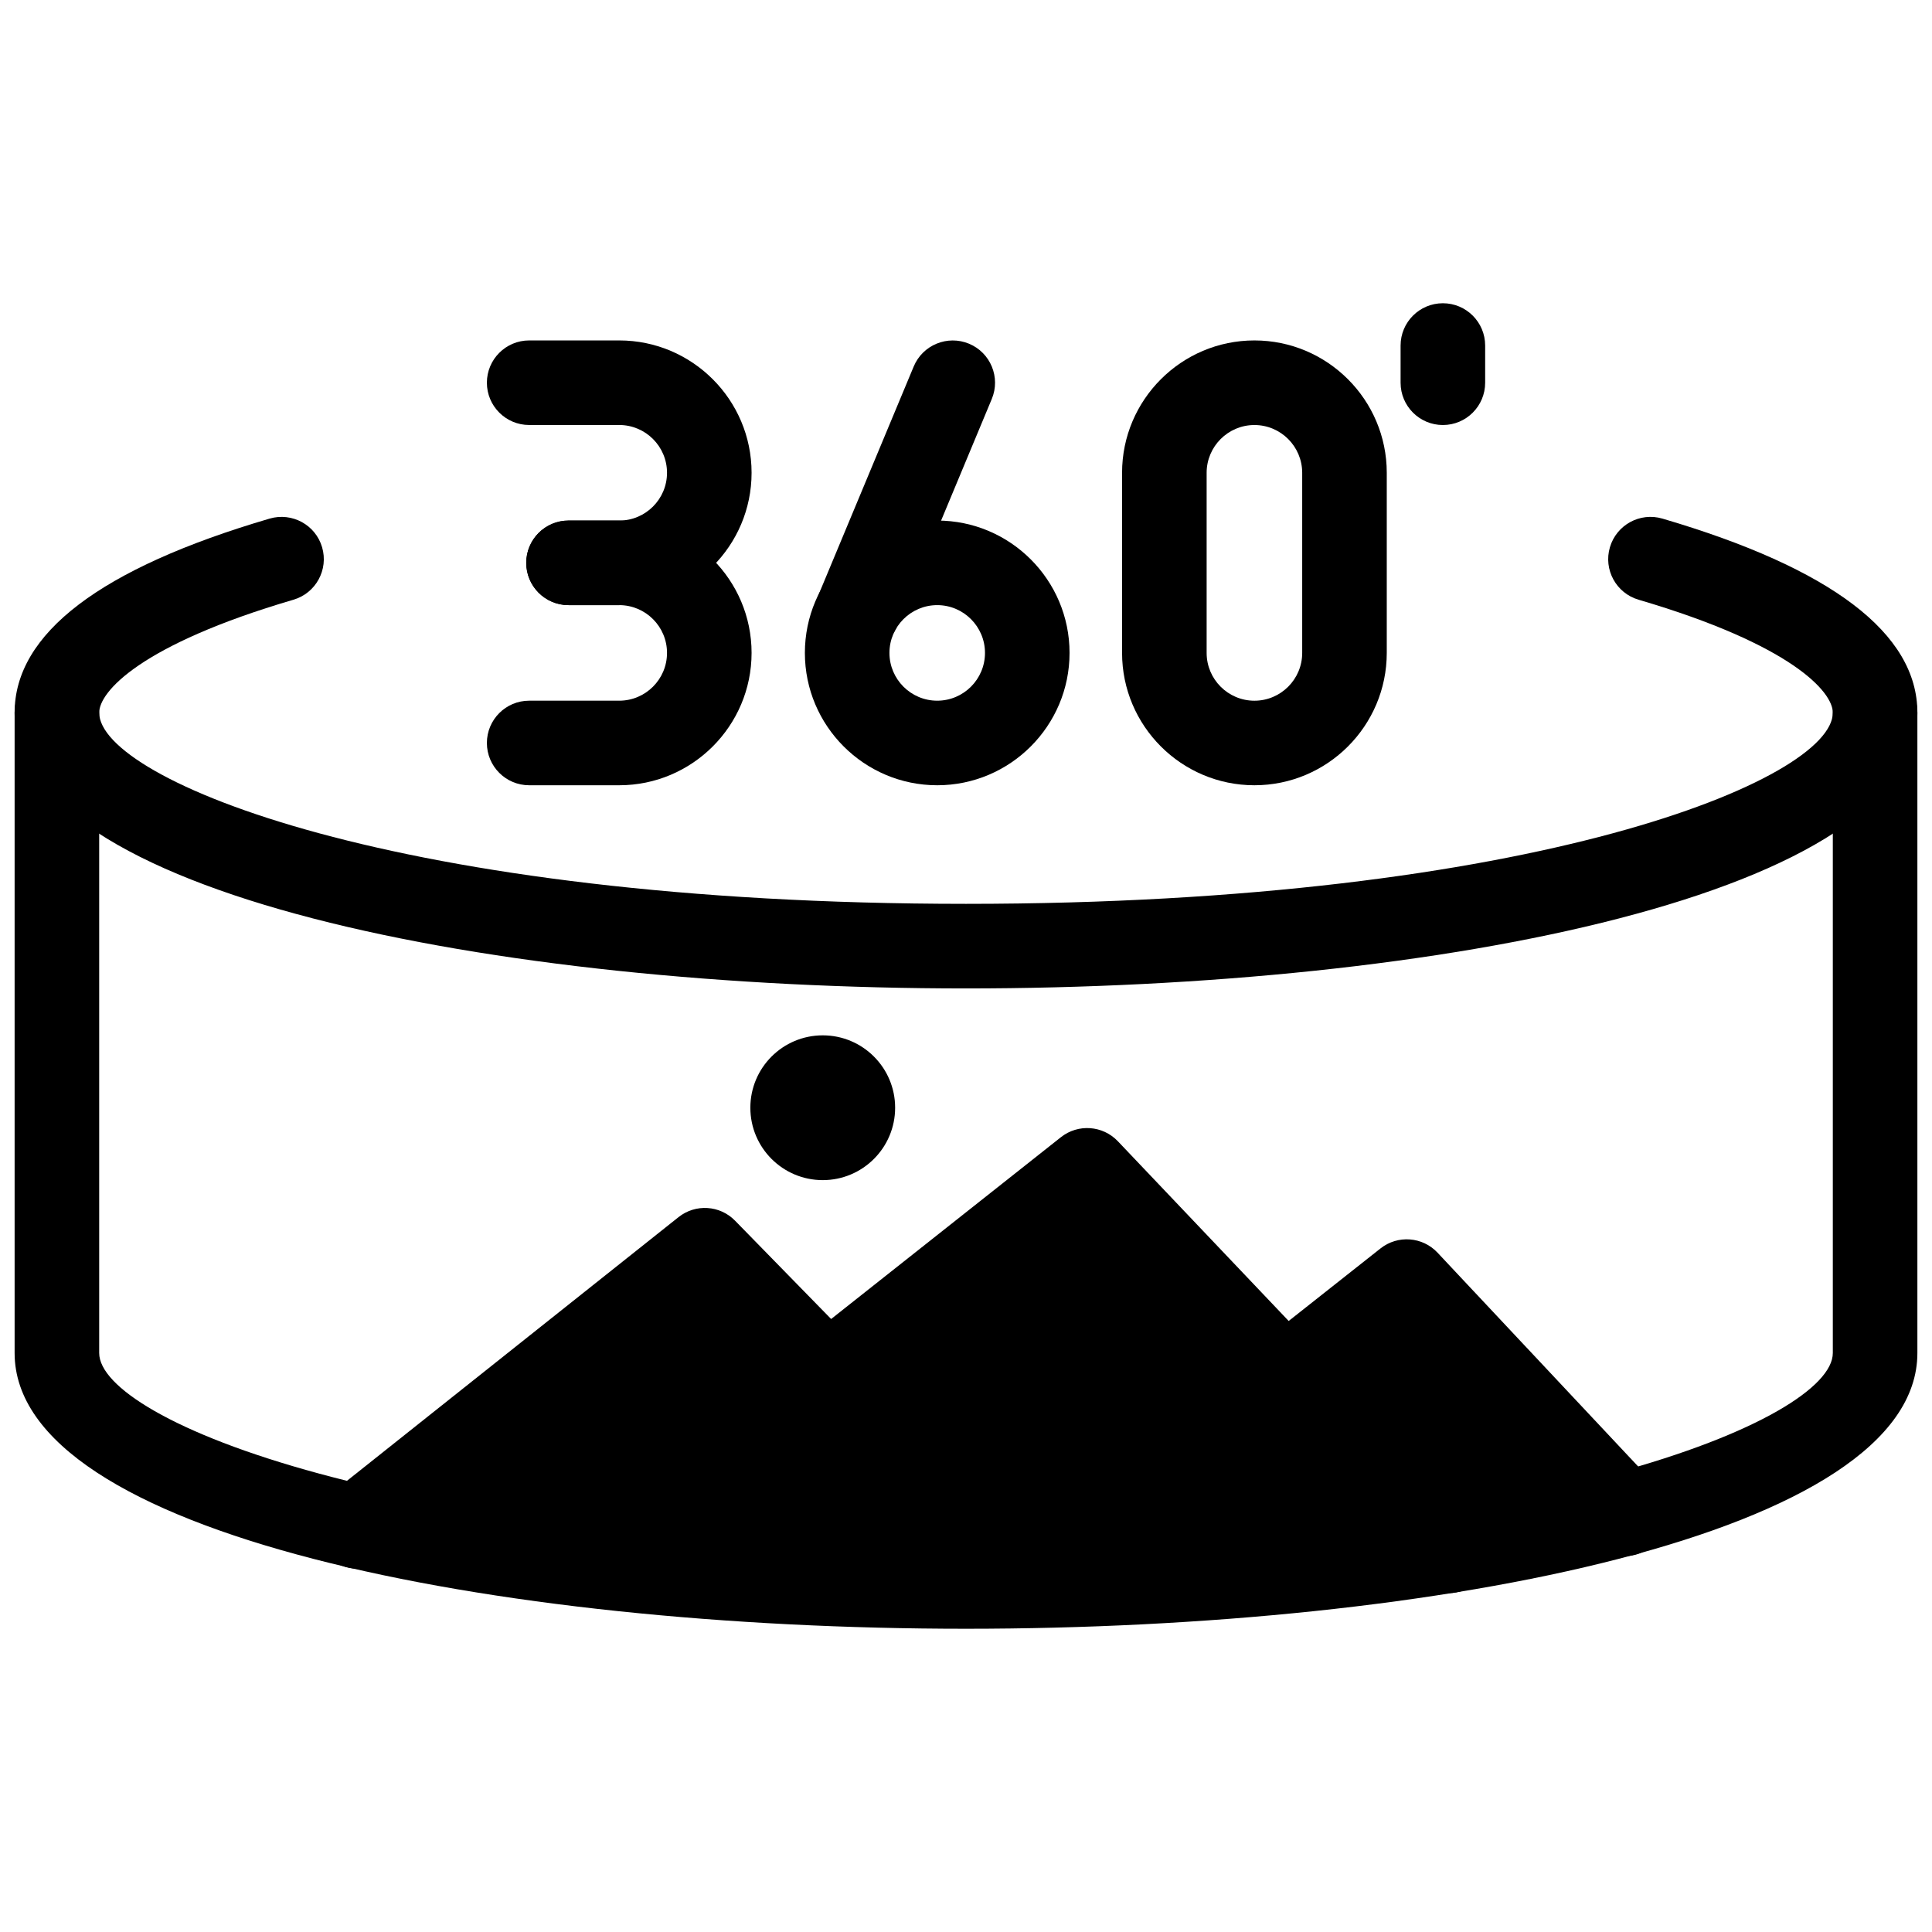 <?xml version="1.0" encoding="UTF-8" standalone="no"?>
<svg
   xmlns:dc="http://purl.org/dc/elements/1.1/"
   xmlns:cc="http://creativecommons.org/ns#"
   xmlns:rdf="http://www.w3.org/1999/02/22-rdf-syntax-ns#"
   xmlns:svg="http://www.w3.org/2000/svg"
   xmlns="http://www.w3.org/2000/svg"
   xmlns:sodipodi="http://sodipodi.sourceforge.net/DTD/sodipodi-0.dtd"
   xmlns:inkscape="http://www.inkscape.org/namespaces/inkscape"
   version="1.1"
   width="256"
   height="256"
   viewBox="0 0 256 256"
   xml:space="preserve"
   id="svg32"
   sodipodi:docname="metaverse-12416.svg"
   inkscape:version="1.0.1 (3bc2e813f5, 2020-09-07)"
   inkscape:export-filename="C:\Users\adam\Downloads\metaverse-12416.png"
   inkscape:export-xdpi="97.475067"
   inkscape:export-ydpi="97.475067"><sodipodi:namedview
   pagecolor="#ffffff"
   bordercolor="#666666"
   borderopacity="1"
   objecttolerance="10"
   gridtolerance="10"
   guidetolerance="10"
   inkscape:pageopacity="0"
   inkscape:pageshadow="2"
   inkscape:window-width="1366"
   inkscape:window-height="715"
   id="namedview34"
   showgrid="false"
   inkscape:snap-global="true"
   inkscape:zoom="1.1467976"
   inkscape:cx="164.96531"
   inkscape:cy="113.23216"
   inkscape:window-x="-8"
   inkscape:window-y="-8"
   inkscape:window-maximized="1"
   inkscape:current-layer="svg32" />
<desc
   id="desc2">Created with Fabric.js 1.7.22</desc>
<defs
   id="defs4">
</defs>
<g
   transform="translate(128 128) scale(0.87 0.87)"
   style=""
   id="g30">
	<g
   style="stroke: none; stroke-width: 0; stroke-dasharray: none; stroke-linecap: butt; stroke-linejoin: miter; stroke-miterlimit: 10; fill: none; fill-rule: nonzero; opacity: 1;"
   transform="translate(-144.9 -144.9) scale(3.22 3.22)"
   id="g28">
	<path
   d="M 28.598 27.931 h -2.399 c -1.104 0 -2 -0.896 -2 -2 s 0.896 -2 2 -2 h 2.399 c 1.246 0 2.26 -1.014 2.26 -2.26 s -1.014 -2.26 -2.26 -2.26 h -4.26 c -1.104 0 -2 -0.896 -2 -2 s 0.896 -2 2 -2 h 4.26 c 3.452 0 6.26 2.808 6.26 6.26 S 32.049 27.931 28.598 27.931 z"
   style="stroke: none; stroke-width: 1; stroke-dasharray: none; stroke-linecap: butt; stroke-linejoin: miter; stroke-miterlimit: 10; fill: rgb(0,0,0); fill-rule: nonzero; opacity: 1;"
   transform=" matrix(1 0 0 1 0 0) "
   stroke-linecap="round"
   id="path6" />
	<path
   d="M 28.598 36.451 h -4.26 c -1.104 0 -2 -0.896 -2 -2 s 0.896 -2 2 -2 h 4.26 c 1.246 0 2.26 -1.014 2.26 -2.26 s -1.014 -2.26 -2.26 -2.26 h -2.399 c -1.104 0 -2 -0.896 -2 -2 s 0.896 -2 2 -2 h 2.399 c 3.452 0 6.26 2.808 6.26 6.26 C 34.857 33.643 32.049 36.451 28.598 36.451 z"
   style="stroke: none; stroke-width: 1; stroke-dasharray: none; stroke-linecap: butt; stroke-linejoin: miter; stroke-miterlimit: 10; fill: rgb(0,0,0); fill-rule: nonzero; opacity: 1;"
   transform=" matrix(1 0 0 1 0 0) "
   stroke-linecap="round"
   id="path8" />
	<path
   d="M 43.639 36.451 c -3.452 0 -6.26 -2.808 -6.26 -6.26 c 0 -3.452 2.808 -6.26 6.26 -6.26 c 3.452 0 6.259 2.808 6.259 6.26 C 49.898 33.643 47.091 36.451 43.639 36.451 z M 43.639 27.931 c -1.246 0 -2.26 1.014 -2.26 2.26 s 1.014 2.26 2.26 2.26 c 1.246 0 2.259 -1.014 2.259 -2.26 S 44.885 27.931 43.639 27.931 z"
   style="stroke: none; stroke-width: 1; stroke-dasharray: none; stroke-linecap: butt; stroke-linejoin: miter; stroke-miterlimit: 10; fill: rgb(0,0,0); fill-rule: nonzero; opacity: 1;"
   transform=" matrix(1 0 0 1 0 0) "
   stroke-linecap="round"
   id="path10" />
	<path
   d="M 39.89 30.166 c -0.256 0 -0.517 -0.05 -0.769 -0.154 c -1.02 -0.425 -1.501 -1.596 -1.077 -2.616 l 4.483 -10.753 c 0.425 -1.019 1.596 -1.5 2.616 -1.077 c 1.02 0.425 1.502 1.596 1.076 2.616 l -4.482 10.753 C 41.417 29.703 40.673 30.166 39.89 30.166 z"
   style="stroke: none; stroke-width: 1; stroke-dasharray: none; stroke-linecap: butt; stroke-linejoin: miter; stroke-miterlimit: 10; fill: rgb(0,0,0); fill-rule: nonzero; opacity: 1;"
   transform=" matrix(1 0 0 1 0 0) "
   stroke-linecap="round"
   id="path12" />
	<path
   d="M 58.642 36.451 c -3.451 0 -6.26 -2.808 -6.26 -6.26 v -8.52 c 0 -3.452 2.809 -6.26 6.26 -6.26 s 6.26 2.808 6.26 6.26 v 8.52 C 64.901 33.643 62.093 36.451 58.642 36.451 z M 58.642 19.412 c -1.246 0 -2.26 1.014 -2.26 2.26 v 8.52 c 0 1.246 1.014 2.26 2.26 2.26 s 2.26 -1.014 2.26 -2.26 v -8.52 C 60.901 20.425 59.888 19.412 58.642 19.412 z"
   style="stroke: none; stroke-width: 1; stroke-dasharray: none; stroke-linecap: butt; stroke-linejoin: miter; stroke-miterlimit: 10; fill: rgb(0,0,0); fill-rule: nonzero; opacity: 1;"
   transform=" matrix(1 0 0 1 0 0) "
   stroke-linecap="round"
   id="path14" />
	<path
   d="M 67.556 19.412 c -1.104 0 -2 -0.896 -2 -2 v -1.76 c 0 -1.104 0.896 -2 2 -2 s 2 0.896 2 2 v 1.76 C 69.556 18.516 68.66 19.412 67.556 19.412 z"
   style="stroke: none; stroke-width: 1; stroke-dasharray: none; stroke-linecap: butt; stroke-linejoin: miter; stroke-miterlimit: 10; fill: rgb(0,0,0); fill-rule: nonzero; opacity: 1;"
   transform=" matrix(1 0 0 1 0 0) "
   stroke-linecap="round"
   id="path16" />
	<path
   d="M 45 76.348 c -22.362 0 -45 -4.479 -45 -13.042 V 33.018 c 0 -1.104 0.896 -2 2 -2 s 2 0.896 2 2 v 30.288 c 0 3.155 14.082 9.042 41 9.042 c 26.919 0 41 -5.887 41 -9.042 V 33.018 c 0 -1.104 0.896 -2 2 -2 s 2 0.896 2 2 v 30.288 C 90 71.868 67.362 76.348 45 76.348 z"
   style="stroke: none; stroke-width: 1; stroke-dasharray: none; stroke-linecap: butt; stroke-linejoin: miter; stroke-miterlimit: 10; fill: rgb(0,0,0); fill-rule: nonzero; opacity: 1;"
   transform=" matrix(1 0 0 1 0 0) "
   stroke-linecap="round"
   id="path18" />
	<path
   d="M 45 46.061 c -22.362 0 -45 -4.48 -45 -13.042 c 0 -3.743 4.058 -6.832 12.062 -9.181 c 1.062 -0.309 2.172 0.296 2.482 1.355 c 0.311 1.06 -0.296 2.171 -1.355 2.482 C 5.935 29.804 4 32.035 4 33.018 c 0 3.156 14.082 9.042 41 9.042 c 26.919 0 41 -5.887 41 -9.042 c 0 -0.983 -1.936 -3.214 -9.188 -5.343 c -1.06 -0.311 -1.667 -1.422 -1.355 -2.482 c 0.312 -1.059 1.422 -1.665 2.482 -1.355 C 85.941 26.186 90 29.275 90 33.018 C 90 41.581 67.362 46.061 45 46.061 z"
   style="stroke: none; stroke-width: 1; stroke-dasharray: none; stroke-linecap: butt; stroke-linejoin: miter; stroke-miterlimit: 10; fill: rgb(0,0,0); fill-rule: nonzero; opacity: 1;"
   transform=" matrix(1 0 0 1 0 0) "
   stroke-linecap="round"
   id="path20" />
	<path
   d="M 67.836 74.662 c -0.528 0 -1.057 -0.209 -1.449 -0.622 L 50.541 57.368 l -10.85 8.583 c -0.802 0.635 -1.955 0.562 -2.671 -0.171 l -4.542 -4.646 L 17.465 73.075 c -0.866 0.689 -2.124 0.543 -2.811 -0.32 c -0.688 -0.864 -0.544 -2.123 0.32 -2.811 l 16.428 -13.065 c 0.803 -0.639 1.958 -0.567 2.675 0.168 l 4.544 4.65 l 10.869 -8.6 c 0.813 -0.643 1.979 -0.557 2.691 0.19 l 17.103 17.996 c 0.762 0.801 0.729 2.066 -0.071 2.828 C 68.827 74.479 68.331 74.662 67.836 74.662 z"
   style="stroke: none; stroke-width: 1; stroke-dasharray: none; stroke-linecap: butt; stroke-linejoin: miter; stroke-miterlimit: 10; fill: rgb(0,0,0); fill-rule: nonzero; opacity: 1;"
   transform=" matrix(1 0 0 1 0 0) "
   stroke-linecap="round"
   id="path22" />
	<path
   d="M 76.155 72.914 c -0.533 0 -1.064 -0.212 -1.458 -0.632 l -9.051 -9.646 l -4.335 3.425 c -0.866 0.685 -2.125 0.537 -2.81 -0.329 c -0.685 -0.867 -0.537 -2.125 0.329 -2.81 l 5.776 -4.563 c 0.816 -0.645 1.988 -0.557 2.698 0.201 l 10.308 10.985 c 0.756 0.805 0.716 2.071 -0.09 2.826 C 77.138 72.734 76.646 72.914 76.155 72.914 z"
   style="stroke: none; stroke-width: 1; stroke-dasharray: none; stroke-linecap: butt; stroke-linejoin: miter; stroke-miterlimit: 10; fill: rgb(0,0,0); fill-rule: nonzero; opacity: 1;"
   transform=" matrix(1 0 0 1 0 0) "
   stroke-linecap="round"
   id="path24" />
	<circle
   cx="38.224"
   cy="51.704"
   r="3.424"
   style="stroke: none; stroke-width: 1; stroke-dasharray: none; stroke-linecap: butt; stroke-linejoin: miter; stroke-miterlimit: 10; fill: rgb(0,0,0); fill-rule: nonzero; opacity: 1;"
   transform="  matrix(1 0 0 1 0 0) "
   id="circle26" />
</g>
</g>
<path
   style="fill:#000000;stroke:#000000;stroke-width:1px;stroke-linecap:butt;stroke-linejoin:miter;stroke-opacity:1"
   d="M 92.921,173.198 59.514,199.577 c 0,0 18.794,7.598 57.947,7.598 39.154,0 90.331,-6.474 90.022,-9.249 -0.308,-2.775 -22.506,-24.047 -22.506,-24.047 l -14.182,9.249 -27.747,-24.355 -29.905,21.889 z"
   id="path42" /></svg>
